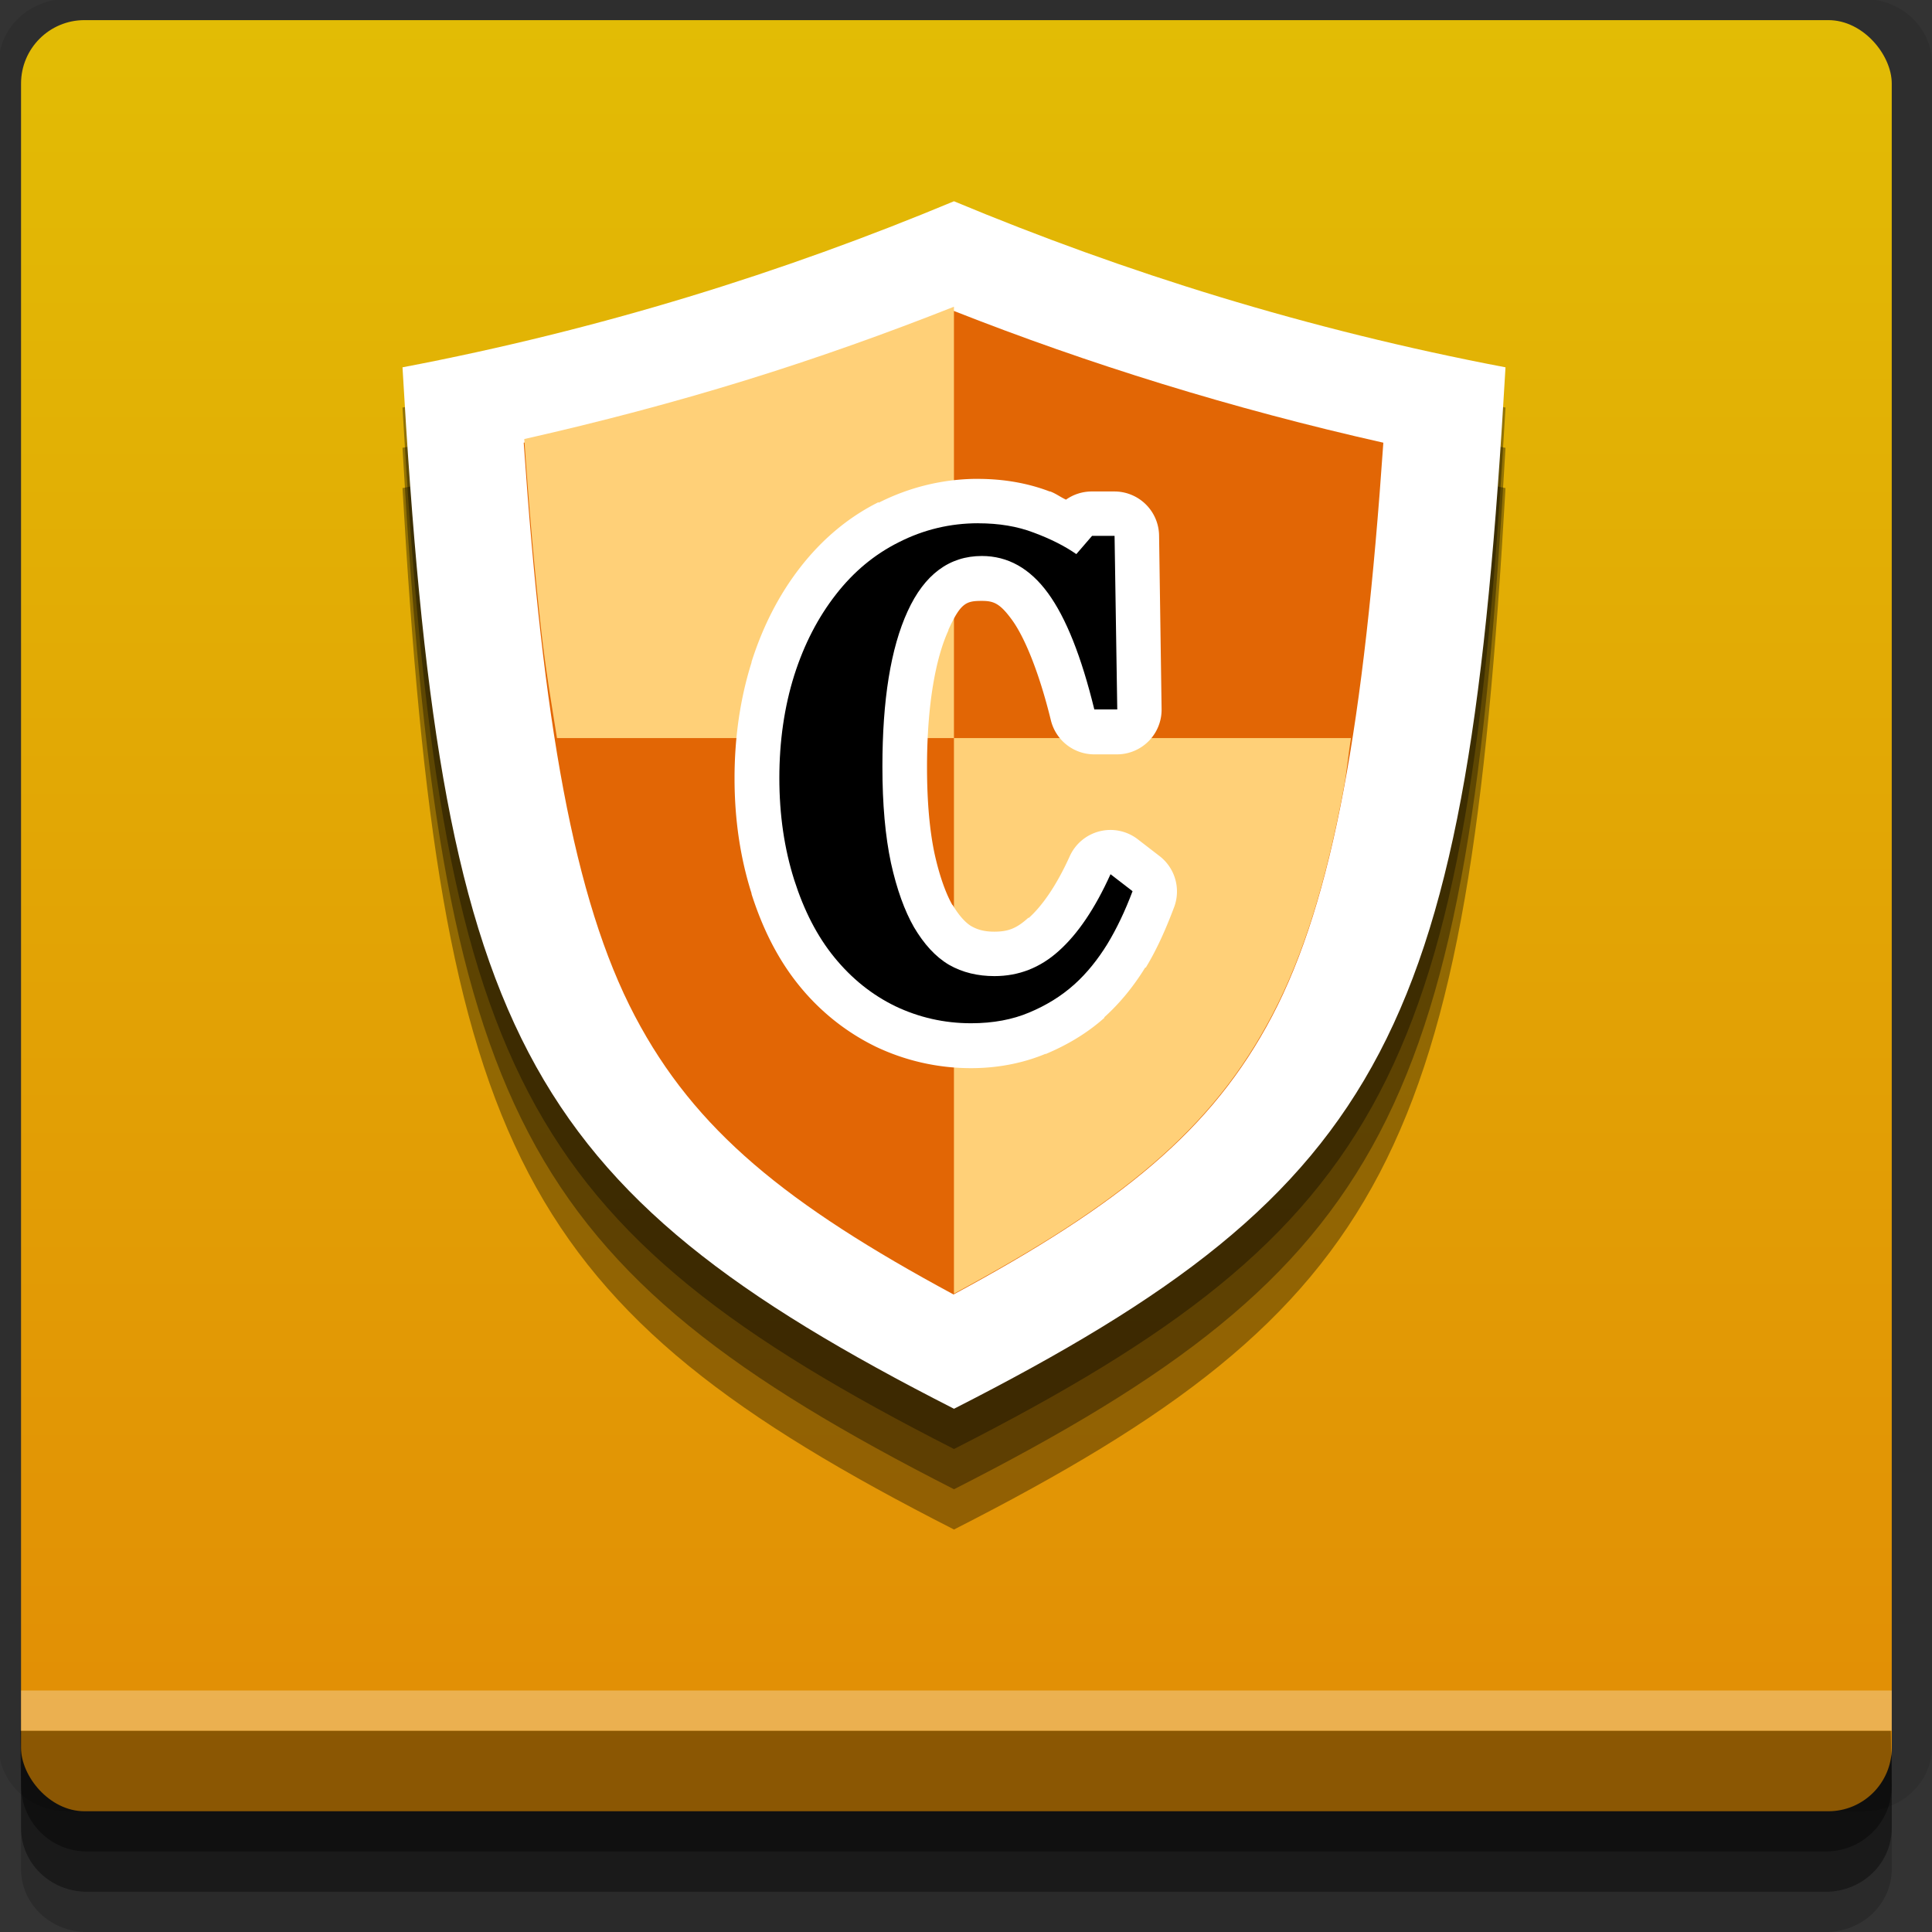 <?xml version="1.0" encoding="UTF-8" standalone="no"?>
<!-- Created with Inkscape (http://www.inkscape.org/) -->

<svg
   xmlns:dc="http://purl.org/dc/elements/1.1/"
   xmlns:cc="http://creativecommons.org/ns#"
   xmlns:rdf="http://www.w3.org/1999/02/22-rdf-syntax-ns#"
   xmlns:svg="http://www.w3.org/2000/svg"
   xmlns="http://www.w3.org/2000/svg"
   xmlns:xlink="http://www.w3.org/1999/xlink"
   xmlns:sodipodi="http://sodipodi.sourceforge.net/DTD/sodipodi-0.dtd"
   xmlns:inkscape="http://www.inkscape.org/namespaces/inkscape"
   width="96"
   height="96"
   id="svg2"
   version="1.1"
   inkscape:version="0.48.4 r9939"
   sodipodi:docname="clamtk.svg">
  <rect width="100%" height="100%" fill="#333333" stroke="none"/>
  <defs
     id="defs4">
    <linearGradient
       id="linearGradient3795">
      <stop
         style="stop-color:#e28c05;stop-opacity:1;"
         offset="0"
         id="stop3797" />
      <stop
         style="stop-color:#e2bc05;stop-opacity:1;"
         offset="1"
         id="stop3799" />
    </linearGradient>
    <linearGradient
       inkscape:collect="always"
       xlink:href="#linearGradient3795"
       id="linearGradient3801"
       x1="45"
       y1="1047.362"
       x2="45"
       y2="957.362"
       gradientUnits="userSpaceOnUse" />
  </defs>
  <sodipodi:namedview
     id="base"
     pagecolor="#ffffff"
     bordercolor="#666666"
     borderopacity="1.0"
     inkscape:pageopacity="0.0"
     inkscape:pageshadow="2"
     inkscape:zoom="5.90625"
     inkscape:cx="47.830688"
     inkscape:cy="48"
     inkscape:document-units="px"
     inkscape:current-layer="layer1"
     showgrid="true"
     inkscape:snap-page="true"
     inkscape:snap-global="false"
     inkscape:snap-center="true"
     inkscape:snap-object-midpoints="false"
     showguides="true"
     inkscape:guide-bbox="true"
     inkscape:snap-bbox="true"
     inkscape:object-paths="true"
     inkscape:object-nodes="true"
     inkscape:window-width="1305"
     inkscape:window-height="744"
     inkscape:window-x="61"
     inkscape:window-y="24"
     inkscape:window-maximized="1"
     inkscape:snap-midpoints="false"
     inkscape:snap-grids="true"
     inkscape:snap-to-guides="false">
    <inkscape:grid
       type="xygrid"
       id="grid3002"
       empspacing="5"
       visible="true"
       enabled="true"
       snapvisiblegridlinesonly="true" />
  </sodipodi:namedview>
  <g
     inkscape:label="Layer 1"
     inkscape:groupmode="layer"
     id="layer1"
     transform="translate(0,-956.362)">
    <rect
       style="fill:#ffffff;fill-opacity:0;fill-rule:nonzero;stroke:none"
       id="rect3775"
       width="96"
       height="96"
       x="0"
       y="956.362"
       ry="0" />
    <path
       style="fill:#000000;fill-opacity:0.096;fill-rule:nonzero;stroke:none"
       d="m 3.353,956.307 c -1.884,0 -3.411,1.432 -3.411,3.198 l 0,83.659 c 0,1.766 1.527,3.198 3.411,3.198 l 89.236,0 c 1.884,0 3.411,-1.432 3.411,-3.198 l 0,-83.659 c 0,-1.766 -1.527,-3.198 -3.411,-3.198 z"
       id="rect3772"
       inkscape:connector-curvature="0"
       sodipodi:nodetypes="sssssssss" />
    <path
       style="fill:#000000;fill-opacity:0.187;fill-rule:nonzero;stroke:none"
       d="m 1.046,1041.807 0,7.422 c 0,1.739 1.462,3.134 3.285,3.134 l 86.384,0 c 1.823,0 3.285,-1.395 3.285,-3.134 l 0,-7.422 -92.954,0 z"
       id="rect3785"
       inkscape:connector-curvature="0" />
    <path
       style="fill:#000000;fill-opacity:0.384;fill-rule:nonzero;stroke:none"
       d="m 1.046,1041.807 0,5.381 c 0,1.762 1.462,3.175 3.285,3.175 l 86.384,0 c 1.823,0 3.285,-1.413 3.285,-3.175 l 0,-5.381 -92.954,0 z"
       id="rect3783"
       inkscape:connector-curvature="0" />
    <rect
       style="fill:url(#linearGradient3801);fill-opacity:1;fill-rule:nonzero;stroke:none"
       id="rect2985"
       width="92.954"
       height="89"
       x="1.046"
       y="957.362"
       ry="3.151" />
    <path
       inkscape:connector-curvature="0"
       id="path3807"
       d="M 47.404,972.362 C 38.911,975.904 29.845,978.74 20,980.614 c 1.888,32.872 5.685,40.689 27.404,51.749 21.719,-11.06 25.516,-18.877 27.404,-51.749 -9.845,-1.874 -18.911,-4.709 -27.404,-8.251 z"
       style="fill:#000000;fill-opacity:0.352;fill-rule:nonzero;stroke:none" />
    <path
       style="fill:#000000;fill-opacity:0.384;fill-rule:nonzero;stroke:none"
       d="m 1,1042.362 0.046,2.746 c 0.03,1.806 1.462,3.254 3.285,3.254 l 86.384,0 c 1.823,0 3.285,-1.448 3.285,-3.254 l -0.046,-2.746 z"
       id="rect3781"
       inkscape:connector-curvature="0"
       sodipodi:nodetypes="csssscc" />
    <rect
       style="fill:#ffffff;fill-opacity:0.3;fill-rule:nonzero;stroke:none"
       id="rect3770"
       width="92.954"
       height="2"
       x="1.046"
       y="1040.362" />
    <path
       style="fill:#000000;fill-opacity:0.352;fill-rule:nonzero;stroke:none"
       d="M 47.404,970.362 C 38.911,973.904 29.845,976.74 20,978.614 c 1.888,32.872 5.685,40.689 27.404,51.749 21.719,-11.06 25.516,-18.877 27.404,-51.749 -9.845,-1.874 -18.911,-4.709 -27.404,-8.251 z"
       id="path3805"
       inkscape:connector-curvature="0" />
    <path
       inkscape:connector-curvature="0"
       id="path3803"
       d="M 47.404,968.362 C 38.911,971.904 29.845,974.74 20,976.614 c 1.888,32.872 5.685,40.689 27.404,51.749 21.719,-11.06 25.516,-18.877 27.404,-51.749 -9.845,-1.874 -18.911,-4.709 -27.404,-8.251 z"
       style="fill:#000000;fill-opacity:0.352;fill-rule:nonzero;stroke:none" />
    <path
       style="fill:#ffffff;fill-opacity:1;fill-rule:nonzero;stroke:none"
       d="M 47.404,966.362 C 38.911,969.904 29.845,972.74 20,974.614 c 1.888,32.872 5.685,40.689 27.404,51.749 21.719,-11.06 25.516,-18.877 27.404,-51.749 -9.845,-1.874 -18.911,-4.709 -27.404,-8.251 z"
       id="rect2987"
       inkscape:connector-curvature="0" />
    <path
       sodipodi:type="inkscape:offset"
       inkscape:radius="-9.213686"
       inkscape:original="M -108.84375 943.28125 C -122.39326 950.1497 -136.85608 955.64818 -152.5625 959.28125 C -149.54998 1023.0211 -143.49253 1038.1791 -108.84375 1059.625 C -74.194972 1038.1791 -68.13752 1023.0211 -65.125 959.28125 C -80.83142 955.64818 -95.294242 950.1497 -108.84375 943.28125 z "
       style="fill:#e26605;fill-opacity:1;fill-rule:nonzero;stroke:none"
       id="path2995"
       d="m -108.844,953.469 c -10.713,5.149 -22.049,9.453 -34.062,12.75 1.525,26.921 3.935,44.12 8.812,55.437 4.749,11.021 12.013,18.196 25.25,26.906 13.237,-8.71 20.501,-15.886 25.25,-26.906 4.877,-11.317 7.287,-28.517 8.812,-55.437 -12.013,-3.297 -23.349,-7.601 -34.062,-12.75 z"
       transform="matrix(0.627,0,0,0.514,115.626,481.723)" />
    <path
       style="fill:#ffd078;fill-opacity:1;fill-rule:nonzero;stroke:none"
       d="m 47.401,993.037 0,27.607 c 2.074,-1.123 3.923,-2.188 5.563,-3.255 1.64,-1.067 3.075,-2.125 4.349,-3.223 1.274,-1.099 2.374,-2.233 3.35,-3.449 0.975,-1.216 1.822,-2.528 2.566,-3.949 0.764,-1.459 1.431,-3.095 2.018,-4.964 0.586,-1.869 1.088,-3.96 1.528,-6.301 0.139,-0.738 0.226,-1.676 0.353,-2.466 l -19.725,0 z"
       id="path3007"
       inkscape:connector-curvature="0" />
    <path
       style="fill:#ffd078;fill-opacity:1;fill-rule:nonzero;stroke:none"
       d="m 47.401,971.603 c -3.358,1.328 -6.805,2.559 -10.362,3.658 -3.557,1.099 -7.224,2.067 -10.989,2.917 0.239,3.471 0.518,6.633 0.842,9.508 0.222,1.968 0.51,3.637 0.784,5.35 l 19.725,0 0,-21.434 z"
       id="path3005"
       inkscape:connector-curvature="0" />
    <path
       sodipodi:type="inkscape:offset"
       inkscape:radius="2.2196355"
       inkscape:original="M 48.59375 982.375 C 47.198499 982.37502 45.880287 982.69223 44.65625 983.3125 C 43.432197 983.92174 42.404341 984.78753 41.53125 985.90625 C 40.641032 987.04716 39.965214 988.37571 39.46875 989.9375 C 38.980843 991.48824 38.718749 993.20362 38.71875 995.03125 C 38.718749 996.86998 38.980843 998.55414 39.46875 1000.0938 C 39.956655 1001.6223 40.590081 1002.8963 41.4375 1003.9375 C 42.302031 1005.0008 43.335868 1005.8101 44.5 1006.375 C 45.66412 1006.9288 46.914669 1007.2187 48.25 1007.2188 C 49.362758 1007.2188 50.311811 1007.0309 51.125 1006.6875 C 51.946723 1006.3441 52.730014 1005.8904 53.40625 1005.2812 C 54.022537 1004.7274 54.560446 1004.0456 55.03125 1003.2812 C 55.502019 1002.5059 55.913163 1001.631 56.28125 1000.6562 L 55.1875 999.8125 C 54.417105 1001.5183 53.535308 1002.7832 52.59375 1003.625 C 51.660723 1004.4668 50.604603 1004.875 49.40625 1004.875 C 48.584502 1004.875 47.832461 1004.7002 47.15625 1004.3125 C 46.480021 1003.9137 45.902709 1003.2793 45.40625 1002.4375 C 44.944016 1001.6289 44.572275 1000.5681 44.28125 999.25 C 43.998771 997.92081 43.843743 996.34071 43.84375 994.46875 C 43.843743 991.15685 44.254887 988.57766 45.09375 986.75 C 45.932598 984.9113 47.172006 984.00002 48.78125 984 C 50.073761 984.00002 51.163711 984.61427 52.0625 985.84375 C 52.961259 987.07328 53.733003 988.99986 54.375 991.625 L 55.5 991.625 L 55.375 983 L 54.25 983 L 53.46875 983.90625 C 52.895231 983.50751 52.205283 983.15392 51.375 982.84375 C 50.54469 982.52255 49.60379 982.37502 48.59375 982.375 z "
       style="font-size:35.365px;font-style:normal;font-variant:normal;font-weight:normal;font-stretch:normal;text-align:end;line-height:125%;letter-spacing:0px;word-spacing:0px;text-anchor:end;fill:#ffffff;fill-opacity:1;stroke:none;font-family:Andale Mono;-inkscape-font-specification:Andale Mono"
       id="path3816"
       d="m 48.594,980.156 c -1.732,2e-5 -3.412,0.415 -4.938,1.188 l 0,-0.031 c -1.531,0.762 -2.824,1.872 -3.875,3.219 -1.069,1.37 -1.875,2.949 -2.438,4.719 a 2.22,2.22 0 0 0 0,0.031 c -0.56,1.781 -0.844,3.71 -0.844,5.75 -10e-7,2.05 0.284,3.953 0.844,5.719 a 2.22,2.22 0 0 0 0,0.031 c 0.548,1.718 1.31,3.254 2.375,4.563 1.063,1.308 2.364,2.328 3.812,3.031 1.45,0.69 3.062,1.062 4.719,1.062 1.352,0 2.609,-0.255 3.719,-0.719 l 0,0.031 c 0.012,-0.01 0.019,-0.026 0.031,-0.031 0.98,-0.413 1.989,-0.988 2.875,-1.781 l 0,-0.031 c 0.804,-0.726 1.478,-1.57 2.031,-2.469 a 2.22,2.22 0 0 0 0.031,0 c 0.558,-0.918 1,-1.925 1.406,-3 A 2.22,2.22 0 0 0 57.625,998.906 l -1.094,-0.844 a 2.22,2.22 0 0 0 -3.375,0.844 c -0.678,1.502 -1.4,2.498 -2.031,3.063 a 2.22,2.22 0 0 0 -0.031,0 c -0.579,0.523 -0.993,0.687 -1.688,0.687 -0.507,0 -0.846,-0.103 -1.156,-0.281 -0.253,-0.156 -0.568,-0.471 -0.906,-1.031 -0.004,-0.01 -0.027,-0.023 -0.031,-0.031 -0.298,-0.529 -0.62,-1.374 -0.875,-2.531 -0.242,-1.141 -0.375,-2.563 -0.375,-4.312 -7e-6,-3.128 0.439,-5.423 1.062,-6.781 a 2.22,2.22 0 0 0 0,-0.031 c 0.611,-1.34 0.885,-1.437 1.656,-1.438 0.589,10e-6 0.898,0.114 1.5,0.938 0.604,0.826 1.333,2.53 1.938,5 a 2.22,2.22 0 0 0 2.156,1.688 l 1.125,0 a 2.22,2.22 0 0 0 2.219,-2.25 l -0.125,-8.625 a 2.22,2.22 0 0 0 -2.219,-2.188 l -1.125,0 a 2.22,2.22 0 0 0 -1.281,0.406 c -0.272,-0.123 -0.49,-0.296 -0.781,-0.406 -0.01,-0.004 -0.022,0.004 -0.031,0 -1.135,-0.434 -2.347,-0.625 -3.562,-0.625 z" />
    <path
       style="font-size:35.365px;font-style:normal;font-variant:normal;font-weight:normal;font-stretch:normal;text-align:end;line-height:125%;letter-spacing:0px;word-spacing:0px;text-anchor:end;fill:#000000;fill-opacity:1;stroke:none;font-family:Andale Mono;-inkscape-font-specification:Andale Mono"
       d="m 48.607,982.362 c -1.395,2e-5 -2.711,0.317 -3.935,0.938 -1.224,0.609 -2.257,1.475 -3.13,2.594 -0.89,1.141 -1.583,2.469 -2.079,4.031 -0.488,1.551 -0.738,3.266 -0.738,5.094 -10e-7,1.839 0.25,3.523 0.738,5.062 0.488,1.529 1.142,2.803 1.99,3.844 0.865,1.063 1.876,1.873 3.041,2.438 1.164,0.554 2.421,0.844 3.756,0.844 1.113,0 2.071,-0.188 2.884,-0.531 0.822,-0.343 1.582,-0.797 2.258,-1.406 0.616,-0.554 1.161,-1.236 1.632,-2 0.471,-0.775 0.884,-1.65 1.252,-2.625 l -1.095,-0.844 c -0.77,1.706 -1.629,2.971 -2.571,3.813 -0.933,0.842 -1.999,1.25 -3.197,1.25 -0.822,0 -1.582,-0.175 -2.258,-0.562 -0.676,-0.399 -1.247,-1.033 -1.744,-1.875 -0.462,-0.809 -0.849,-1.869 -1.14,-3.188 -0.282,-1.329 -0.425,-2.909 -0.425,-4.781 -7e-6,-3.312 0.413,-5.891 1.252,-7.719 0.839,-1.839 2.08,-2.75 3.689,-2.75 1.293,2e-5 2.388,0.614 3.286,1.844 0.899,1.23 1.661,3.156 2.303,5.781 l 1.14,0 -0.134,-8.625 -1.118,0 -0.782,0.906 c -0.574,-0.399 -1.271,-0.752 -2.102,-1.062 -0.83,-0.321 -1.762,-0.469 -2.772,-0.469 z"
       id="text3809"
       inkscape:connector-curvature="0" />
  </g>
</svg>
